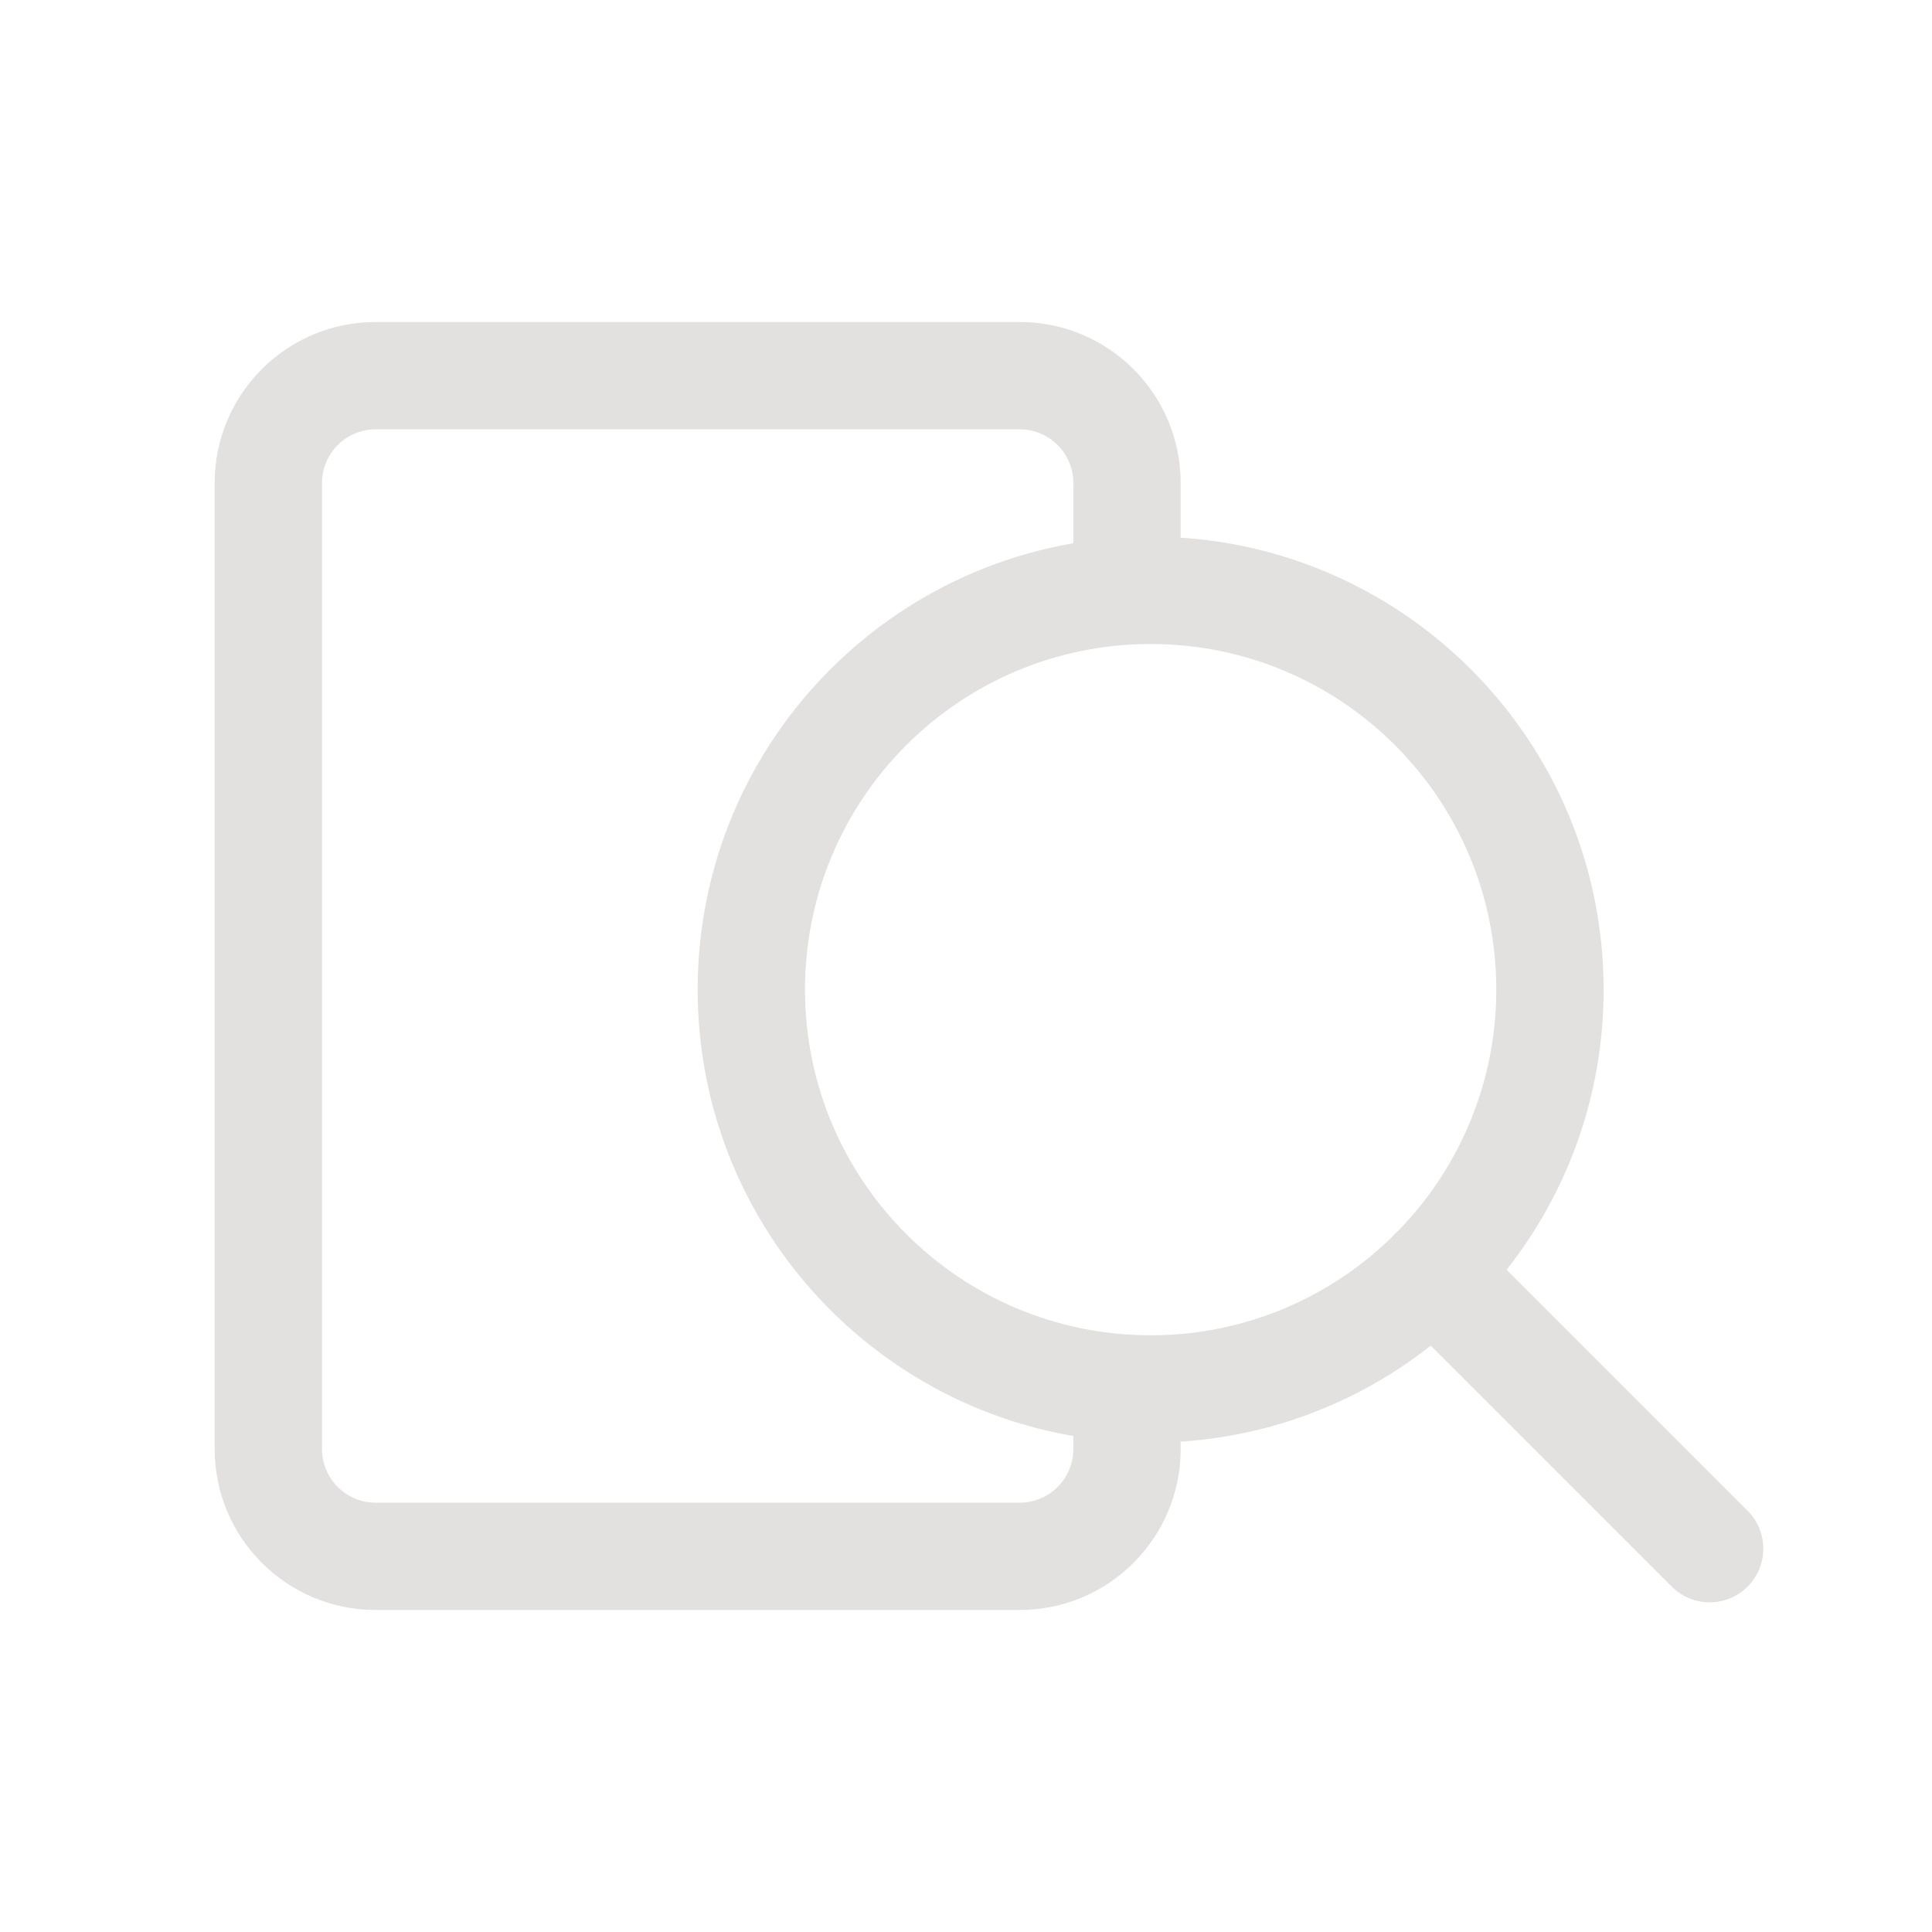 <svg width="36" height="36" viewBox="0 0 36 36" fill="none" xmlns="http://www.w3.org/2000/svg">
<path d="M7 8H19C19.552 8 20 8.448 20 9V11H22V9C22 7.343 20.657 6 19 6H7C5.343 6 4 7.343 4 9V27C4 28.657 5.343 30 7 30H19C20.657 30 22 28.657 22 27V26H20V27C20 27.552 19.552 28 19 28H7C6.448 28 6 27.552 6 27V9C6 8.448 6.448 8 7 8Z" fill="#E2E1DF"/>
<path fill-rule="evenodd" clip-rule="evenodd" d="M13 18.441C13 13.779 16.779 10 21.441 10C26.102 10 29.881 13.779 29.881 18.441C29.881 20.411 29.206 22.224 28.074 23.66L32.564 28.15C32.955 28.541 32.955 29.174 32.564 29.564C32.174 29.955 31.541 29.955 31.15 29.564L26.66 25.074C25.224 26.206 23.411 26.881 21.441 26.881C16.779 26.881 13 23.102 13 18.441ZM26.058 22.93C26.035 22.95 26.013 22.97 25.991 22.991C25.97 23.013 25.95 23.035 25.93 23.058C24.77 24.186 23.186 24.881 21.441 24.881C17.884 24.881 15 21.997 15 18.441C15 14.883 17.884 12 21.441 12C24.997 12 27.881 14.883 27.881 18.441C27.881 20.186 27.186 21.77 26.058 22.93Z" fill="#E2E1DF"/>
</svg>
